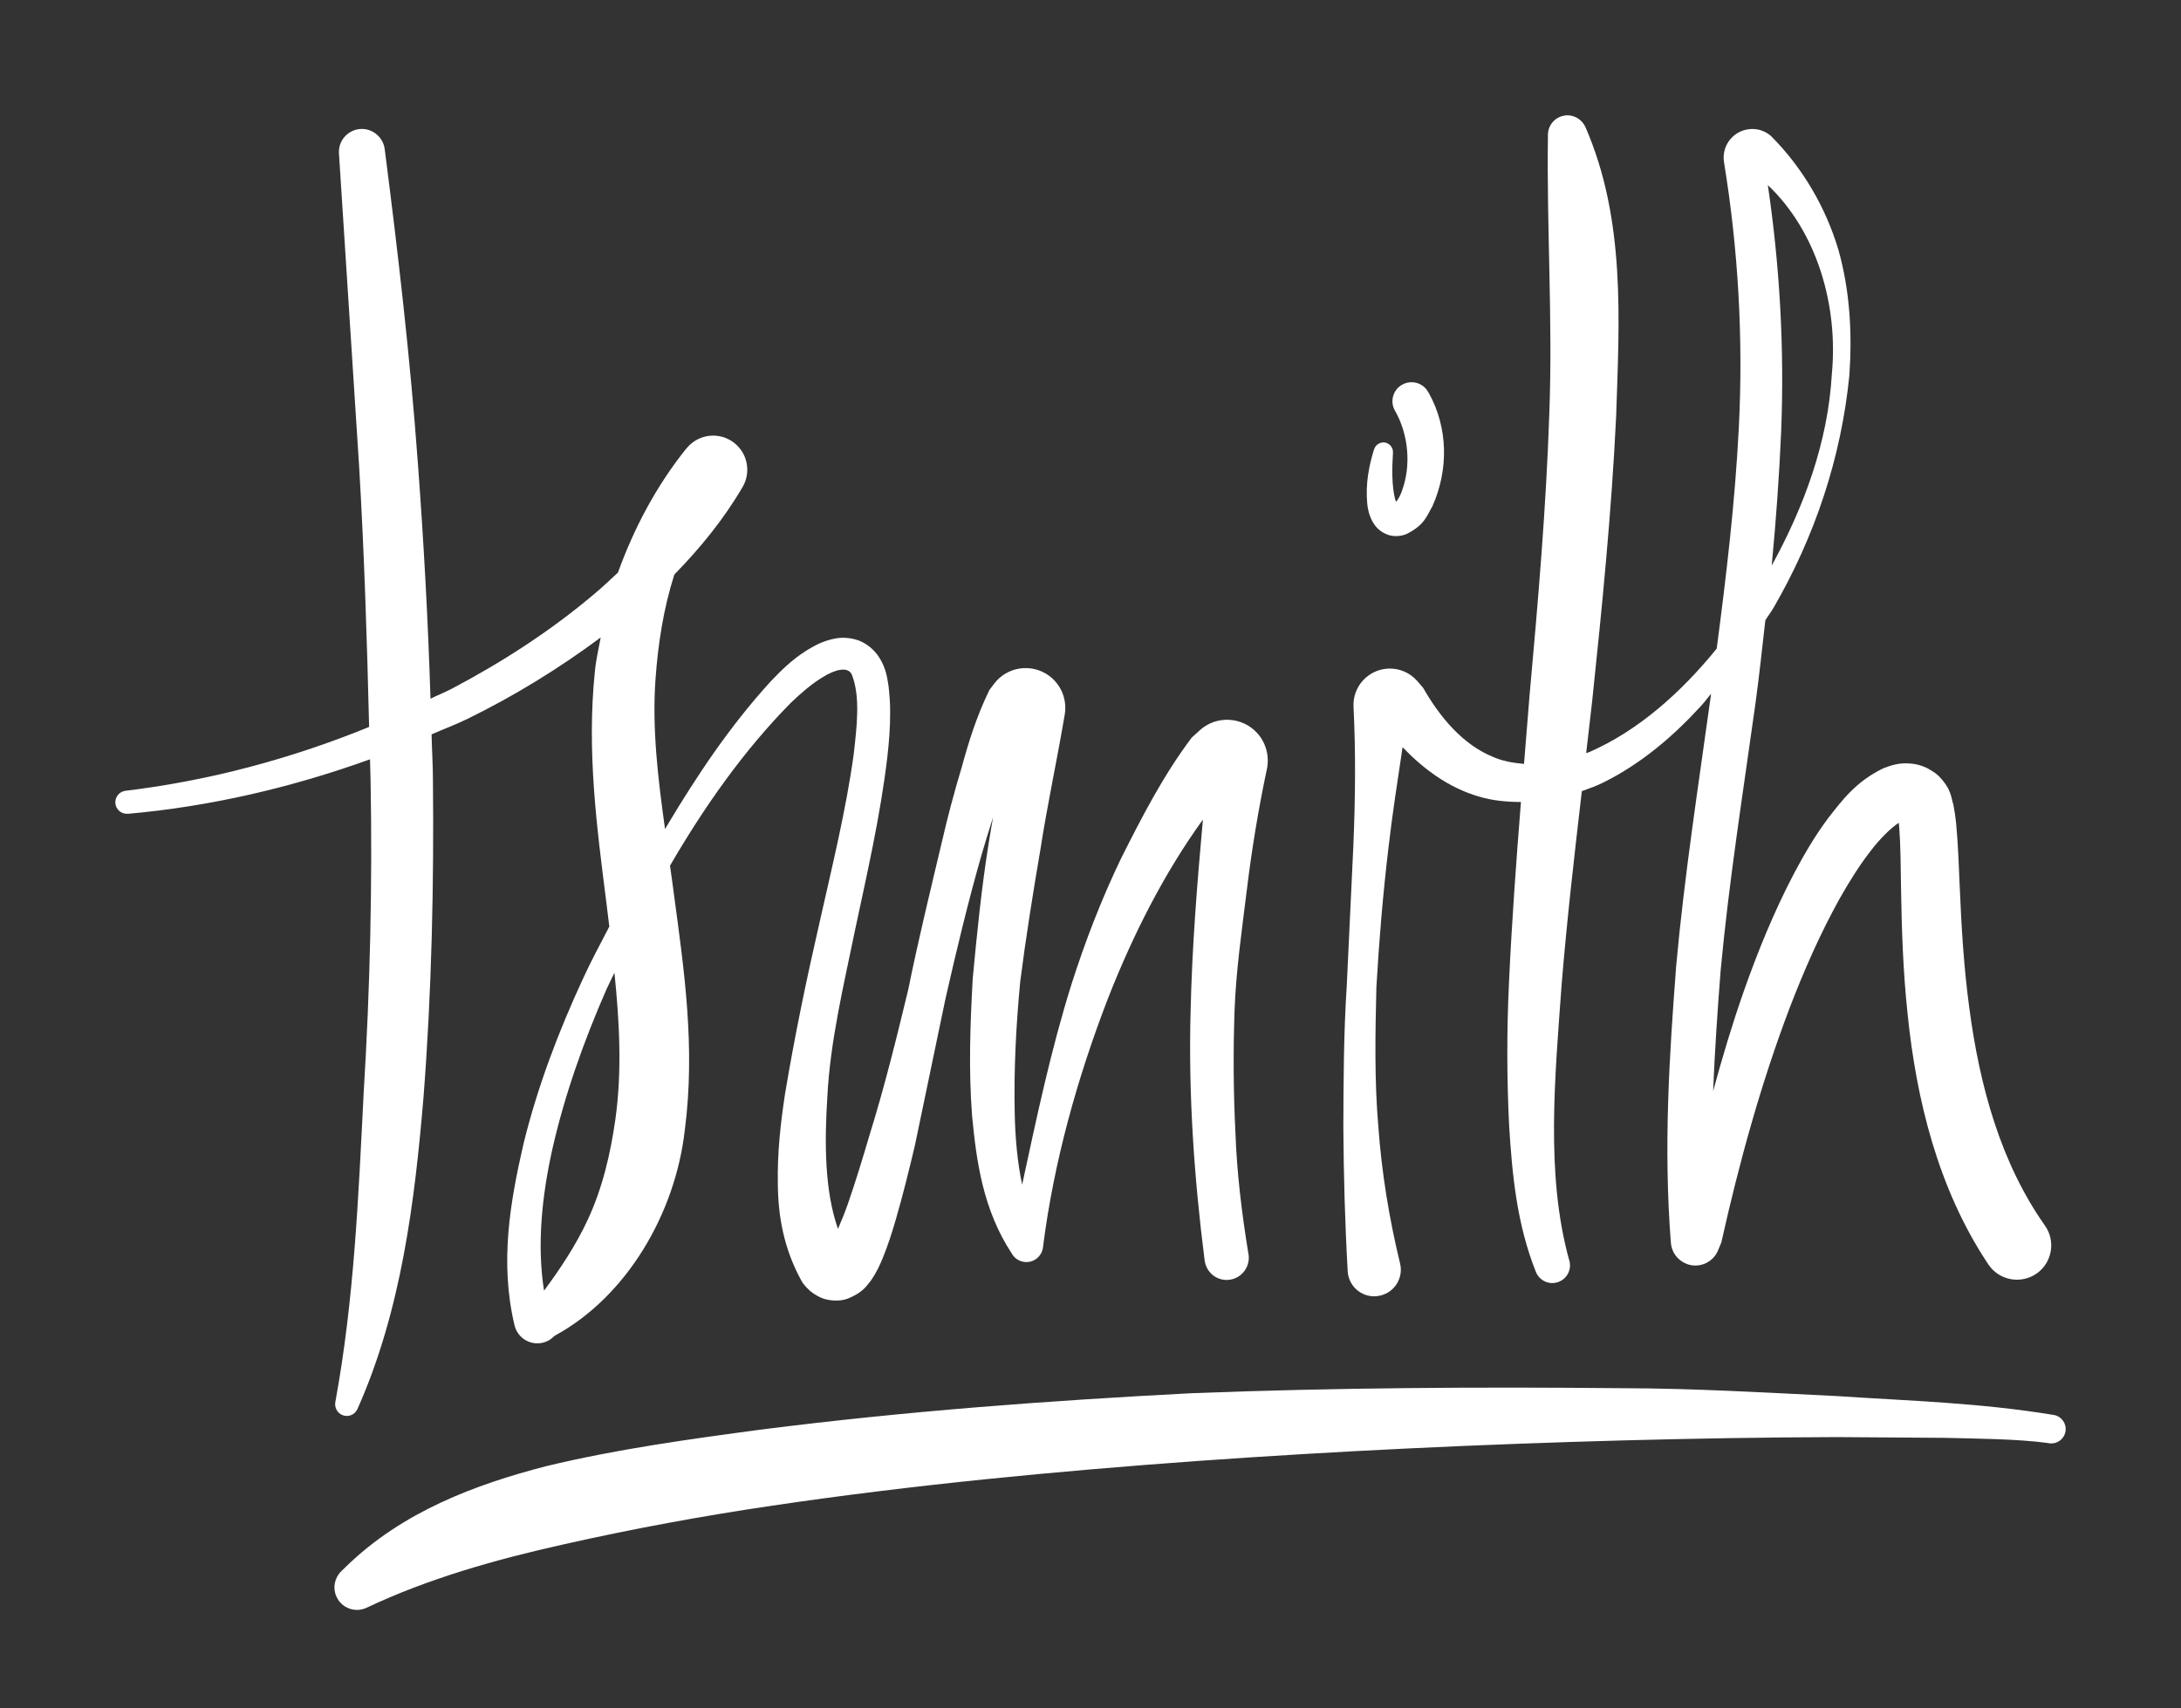 <?xml version="1.0" encoding="utf-8"?>
<!-- Generator: Adobe Illustrator 15.0.1, SVG Export Plug-In . SVG Version: 6.00 Build 0)  -->
<!DOCTYPE svg PUBLIC "-//W3C//DTD SVG 1.1//EN" "http://www.w3.org/Graphics/SVG/1.1/DTD/svg11.dtd">
<svg version="1.1" id="Layer_1" xmlns="http://www.w3.org/2000/svg" xmlns:xlink="http://www.w3.org/1999/xlink" x="0px" y="0px"
	 width="91.924px" height="72px" viewBox="0 0 91.924 72" enable-background="new 0 0 91.924 72" xml:space="preserve">
<rect x="0" y="0" width="91.924" height="72" fill="#333333" stroke="none"/>
<g>
	<g>
		<g>
			<path fill="#FFFFFF" d="M52.551,37.514c0.207-1.701,0.486-3.402,0.847-5.104c0.107-0.518-0.027-1.086-0.408-1.509
				c-0.639-0.701-1.725-0.753-2.424-0.117l-0.334,0.305h-0.002c-1.212,1.611-2.104,3.358-2.967,5.069
				c-0.835,1.731-1.517,3.502-2.092,5.297c-0.883,2.809-1.473,5.628-2.09,8.479c-0.205-0.964-0.292-1.991-0.313-2.998
				c-0.04-1.843,0.055-3.71,0.233-5.569c0.238-1.86,0.535-3.714,0.852-5.572c0.289-1.876,0.688-3.692,1.024-5.68
				c0.1-0.597-0.128-1.233-0.649-1.622c-0.74-0.553-1.79-0.401-2.34,0.343l-0.185,0.247l-0.002,0.001
				c-0.543,1.117-0.874,2.187-1.167,3.259c-0.317,1.054-0.595,2.094-0.835,3.144c-0.493,2.083-0.996,4.135-1.414,6.206
				c-0.494,2.053-0.998,4.095-1.619,6.096c-0.296,1.005-0.598,2.003-0.935,2.971c-0.126,0.362-0.268,0.702-0.412,1.04
				c-0.567-1.614-0.569-3.645-0.45-5.539c0.119-2.376,0.693-4.729,1.177-7.092c0.503-2.37,1.051-4.733,1.35-7.229
				c0.071-0.626,0.127-1.26,0.121-1.933c0.007-0.307-0.027-0.725-0.064-1.066c-0.047-0.246-0.065-0.721-0.41-1.249
				c-0.166-0.262-0.466-0.542-0.834-0.689c-0.358-0.132-0.73-0.141-0.988-0.092c-0.546,0.101-0.891,0.306-1.215,0.501
				c-0.633,0.396-1.096,0.862-1.541,1.33c-1.729,1.901-3.084,3.946-4.349,6.058c-0.03,0.045-0.056,0.095-0.086,0.147
				c-0.299-2.149-0.552-4.251-0.4-6.338c0.107-1.477,0.334-2.947,0.787-4.374c0.002-0.006,0.007-0.019,0.01-0.022
				c1.073-1.098,2.061-2.3,2.871-3.682c0.354-0.603,0.228-1.386-0.326-1.841c-0.614-0.505-1.521-0.417-2.026,0.198l-0.044,0.054
				h-0.003c-1.23,1.539-2.179,3.32-2.852,5.191c-0.333,0.313-0.667,0.628-1.018,0.921c-1.834,1.548-3.869,2.862-6.002,3.986
				c-0.288,0.149-0.591,0.267-0.882,0.413c-0.103-3.313-0.286-6.625-0.532-9.929c-0.323-4.43-0.834-8.852-1.398-13.241
				c-0.066-0.501-0.513-0.879-1.027-0.846c-0.533,0.037-0.937,0.498-0.901,1.031l0.852,13.222c0.215,3.652,0.331,7.304,0.419,10.952
				c-3.285,1.341-6.74,2.266-10.268,2.691C5.03,33.363,4.839,33.6,4.862,33.86c0.025,0.27,0.262,0.466,0.531,0.441h0.026
				c3.458-0.309,6.882-1.107,10.176-2.295c0.006,0.292,0.019,0.587,0.024,0.886c0.08,4.393-0.022,8.79-0.291,13.166
				c-0.224,4.427-0.4,8.716-1.195,13.043c-0.039,0.221,0.075,0.45,0.289,0.543c0.249,0.109,0.539-0.007,0.647-0.26
				c1.85-4.148,2.413-8.762,2.782-13.148c0.345-4.457,0.441-8.923,0.396-13.378c-0.002-0.635-0.044-1.269-0.057-1.903
				c0.501-0.221,1.013-0.41,1.505-0.65c1.964-0.96,3.843-2.113,5.623-3.435c-0.087,0.473-0.2,0.946-0.244,1.422
				c-0.351,3.363,0.084,6.61,0.481,9.735c0.044,0.341,0.082,0.686,0.126,1.03c-0.378,0.724-0.765,1.449-1.108,2.192
				c-1.032,2.23-1.914,4.543-2.51,6.969c-0.553,2.416-1.014,4.982-0.376,7.648c0.04,0.17,0.125,0.33,0.255,0.462
				c0.381,0.387,1.005,0.396,1.392,0.016l0.032-0.033c3.058-1.654,5.099-5.174,5.496-8.672c0.458-3.504-0.037-6.806-0.455-9.927
				c-0.051-0.412-0.111-0.816-0.168-1.222c1.443-2.48,3.093-4.836,5.091-6.864c0.427-0.406,0.877-0.802,1.362-1.092
				c0.479-0.299,1.043-0.465,1.209-0.102c0.374,0.934,0.208,2.23,0.079,3.375c-0.326,2.362-0.908,4.712-1.438,7.078
				c-0.544,2.368-1.042,4.752-1.453,7.213c-0.188,1.232-0.331,2.492-0.304,3.811c0.008,1.313,0.237,2.718,1.012,4.109
				c0.026,0.045,0.06,0.095,0.095,0.133c0.135,0.164,0.292,0.334,0.623,0.506c0.344,0.187,0.88,0.215,1.223,0.079
				c0.666-0.268,0.803-0.568,0.954-0.738c0.276-0.395,0.389-0.679,0.514-0.969c0.231-0.568,0.396-1.097,0.55-1.624
				c0.305-1.054,0.559-2.083,0.804-3.119l1.289-6.184c0.464-2.041,0.949-4.074,1.523-6.074c0.155-0.524,0.314-1.057,0.484-1.582
				c-0.062,0.374-0.134,0.742-0.188,1.115c-0.301,1.874-0.489,3.771-0.669,5.678c-0.107,1.913-0.178,3.845-0.028,5.792
				c0.184,1.938,0.465,3.964,1.668,5.799l0,0c0.106,0.191,0.299,0.334,0.532,0.362c0.385,0.05,0.738-0.224,0.788-0.61l0.004-0.035
				c0.45-3.555,1.442-7.117,2.747-10.491c1.045-2.654,2.339-5.224,3.99-7.51c-0.241,2.678-0.459,5.367-0.519,8.095
				c-0.095,3.501,0.151,7.033,0.593,10.497c0.003,0.009,0.003,0.022,0.006,0.029c0.082,0.508,0.561,0.857,1.069,0.772
				c0.508-0.081,0.853-0.562,0.774-1.069l-0.007-0.029c-0.276-1.692-0.485-3.395-0.546-5.108c-0.085-1.704-0.095-3.41-0.038-5.109
				C52.094,40.917,52.341,39.216,52.551,37.514z M25.938,47.174c-0.209,1.47-0.546,2.918-1.18,4.271
				c-0.486,1.04-1.128,2.014-1.828,2.959c-0.302-1.917-0.092-3.954,0.336-5.902c0.522-2.327,1.333-4.602,2.298-6.807
				c0.104-0.23,0.226-0.46,0.333-0.692C26.112,43.098,26.218,45.166,25.938,47.174z M34.883,52.656
				C34.865,52.684,34.853,52.681,34.883,52.656L34.883,52.656z"/>
			<path fill="#FFFFFF" d="M86.189,51.66c-1.86-2.641-2.75-5.856-3.191-9.2c-0.225-1.673-0.329-3.371-0.401-5.107
				c-0.04-0.873-0.063-1.735-0.154-2.681c-0.025-0.237-0.06-0.487-0.114-0.763c-0.103-0.287-0.058-0.619-0.613-1.196l-0.124-0.107
				c-0.096-0.071-0.237-0.16-0.364-0.228c-0.257-0.122-0.474-0.177-0.703-0.193c-0.472-0.046-0.833,0.076-1.151,0.201
				c-1.168,0.57-1.729,1.348-2.321,2.099c-0.565,0.759-1.025,1.549-1.45,2.354c-0.839,1.604-1.512,3.256-2.102,4.93
				c-0.489,1.394-0.911,2.806-1.297,4.223c0.07-1.687,0.182-3.376,0.318-5.093c0.347-3.734,0.944-7.493,1.47-11.274
				c0.159-1.152,0.278-2.318,0.413-3.479c0.112-0.182,0.247-0.354,0.354-0.542c1.728-2.984,2.846-6.312,3.188-9.792
				c0.119-1.739,0.031-3.534-0.465-5.292c-0.523-1.742-1.48-3.43-2.852-4.799l-0.034-0.026c-0.255-0.201-0.592-0.302-0.938-0.241
				C73,5.561,72.555,6.182,72.663,6.838c0.599,3.662,0.816,7.427,0.624,11.196c-0.157,3.103-0.523,6.202-0.932,9.306
				c-1.511,1.862-3.311,3.46-5.365,4.359c-0.045,0.018-0.091,0.029-0.136,0.046c0.085-0.719,0.168-1.432,0.248-2.152
				c0.42-3.989,0.821-7.998,1.015-12.052c0.129-4.013,0.412-8.269-1.295-12.186c-0.129-0.283-0.419-0.492-0.752-0.495
				c-0.454,0-0.825,0.365-0.828,0.819c-0.058,3.943,0.207,7.773,0.058,11.749c-0.132,3.954-0.474,7.925-0.835,11.908
				c-0.078,0.952-0.152,1.908-0.231,2.863c-0.469-0.039-0.929-0.121-1.35-0.313c-1.219-0.511-2.174-1.617-2.909-2.904h-0.002
				l-0.247-0.285c-0.299-0.336-0.74-0.539-1.225-0.514c-0.844,0.044-1.495,0.76-1.453,1.605c0.096,1.937,0.075,3.893-0.007,5.857
				l-0.279,5.916c-0.129,1.982-0.137,3.976-0.143,5.979c0.014,1.998,0.067,4.013,0.183,6.031v0.019
				c0.005,0.067,0.015,0.129,0.03,0.196c0.146,0.602,0.752,0.972,1.353,0.822c0.601-0.145,0.971-0.749,0.825-1.351
				c-0.46-1.893-0.775-3.823-0.917-5.775c-0.167-1.945-0.129-3.906-0.082-5.865c0.112-1.957,0.276-3.91,0.506-5.856
				c0.164-1.421,0.384-2.843,0.598-4.265c0.883,0.92,1.936,1.704,3.202,2.075c0.59,0.181,1.188,0.231,1.787,0.234
				c-0.199,2.508-0.384,5.026-0.501,7.557c-0.098,2.02-0.098,4.052,0.004,6.102c0.128,2.038,0.319,4.119,1.127,6.148
				c0.14,0.351,0.521,0.547,0.89,0.443c0.396-0.108,0.631-0.518,0.521-0.916l-0.013-0.041c-0.991-3.599-0.595-7.683-0.313-11.598
				c0.222-2.71,0.535-5.43,0.852-8.153c0.315-0.111,0.631-0.225,0.925-0.373c1.586-0.792,2.93-1.94,4.094-3.214
				c0.154-0.163,0.279-0.345,0.426-0.513c-0.004,0.029-0.007,0.058-0.01,0.088c-0.521,3.768-1.109,7.543-1.458,11.368
				c-0.292,3.838-0.54,7.633-0.224,11.69c0.031,0.374,0.266,0.717,0.638,0.872c0.526,0.219,1.132-0.032,1.349-0.559l0.143-0.346
				v-0.005c0.75-3.359,1.667-6.685,2.876-9.871c0.608-1.586,1.294-3.144,2.1-4.594c0.406-0.718,0.84-1.417,1.321-2.033
				c0.366-0.48,0.822-0.938,1.176-1.176c0.008,0.069,0.018,0.126,0.022,0.201c0.058,0.78,0.061,1.664,0.075,2.531
				c0.027,1.753,0.085,3.543,0.278,5.339c0.364,3.556,1.267,7.313,3.355,10.473l0.048,0.071c0.007,0.011,0.013,0.021,0.02,0.03
				c0.461,0.655,1.364,0.811,2.02,0.352C86.494,53.217,86.652,52.313,86.189,51.66z M77.207,15.775
				c-0.163,2.856-1.169,5.582-2.534,8.065c0.182-1.892,0.319-3.785,0.4-5.689c0.136-3.454-0.057-6.93-0.563-10.349
				C76.582,9.767,77.486,12.877,77.207,15.775z"/>
			<path fill="#FFFFFF" d="M58.408,22.506c0.302,0.142,0.65,0.096,0.855,0.011c0.783-0.372,0.885-0.801,1.112-1.181
				c0.685-1.541,0.655-3.292-0.136-4.737l-0.045-0.077c-0.004-0.002-0.005-0.006-0.007-0.009c-0.22-0.387-0.711-0.515-1.095-0.294
				c-0.384,0.218-0.518,0.709-0.296,1.093c0.57,0.997,0.697,2.327,0.278,3.418c-0.055,0.167-0.151,0.317-0.227,0.42
				c-0.018-0.043-0.039-0.064-0.05-0.12c-0.138-0.582-0.129-1.258-0.087-1.95c0.013-0.181-0.103-0.355-0.285-0.415
				c-0.214-0.064-0.442,0.06-0.51,0.273l-0.013,0.038c-0.2,0.655-0.354,1.402-0.276,2.252c0.021,0.215,0.066,0.469,0.233,0.778
				C57.955,22.168,58.111,22.375,58.408,22.506z M58.932,21.336c-0.002,0-0.005-0.012-0.005-0.015
				C58.95,21.337,58.964,21.349,58.932,21.336z"/>
		</g>
	</g>
	<path fill="#FFFFFF" d="M14.572,66.048c2.379-2.329,5.479-3.479,8.449-4.247c3.018-0.727,6.059-1.141,9.082-1.545
		c6.054-0.771,12.1-1.219,18.146-1.531c6.049-0.233,12.094-0.269,18.134-0.21c3.021,0.005,6.04,0.187,9.058,0.333
		c3.044,0.203,5.974,0.277,9.117,0.794c0.329,0.053,0.551,0.365,0.498,0.694c-0.053,0.324-0.354,0.545-0.678,0.501l-0.119-0.018
		c-1.222-0.164-2.882-0.178-4.326-0.212l-4.497-0.031c-3.001,0.008-6.005,0.06-9.006,0.139c-6.003,0.163-12.005,0.443-17.994,0.87
		c-5.982,0.435-11.959,1.003-17.873,1.879c-2.957,0.435-5.891,0.977-8.781,1.627c-2.894,0.645-5.731,1.448-8.331,2.678
		c-0.474,0.224-1.039,0.021-1.263-0.453c-0.178-0.373-0.088-0.805,0.193-1.083L14.572,66.048z"/>
</g>
</svg>
